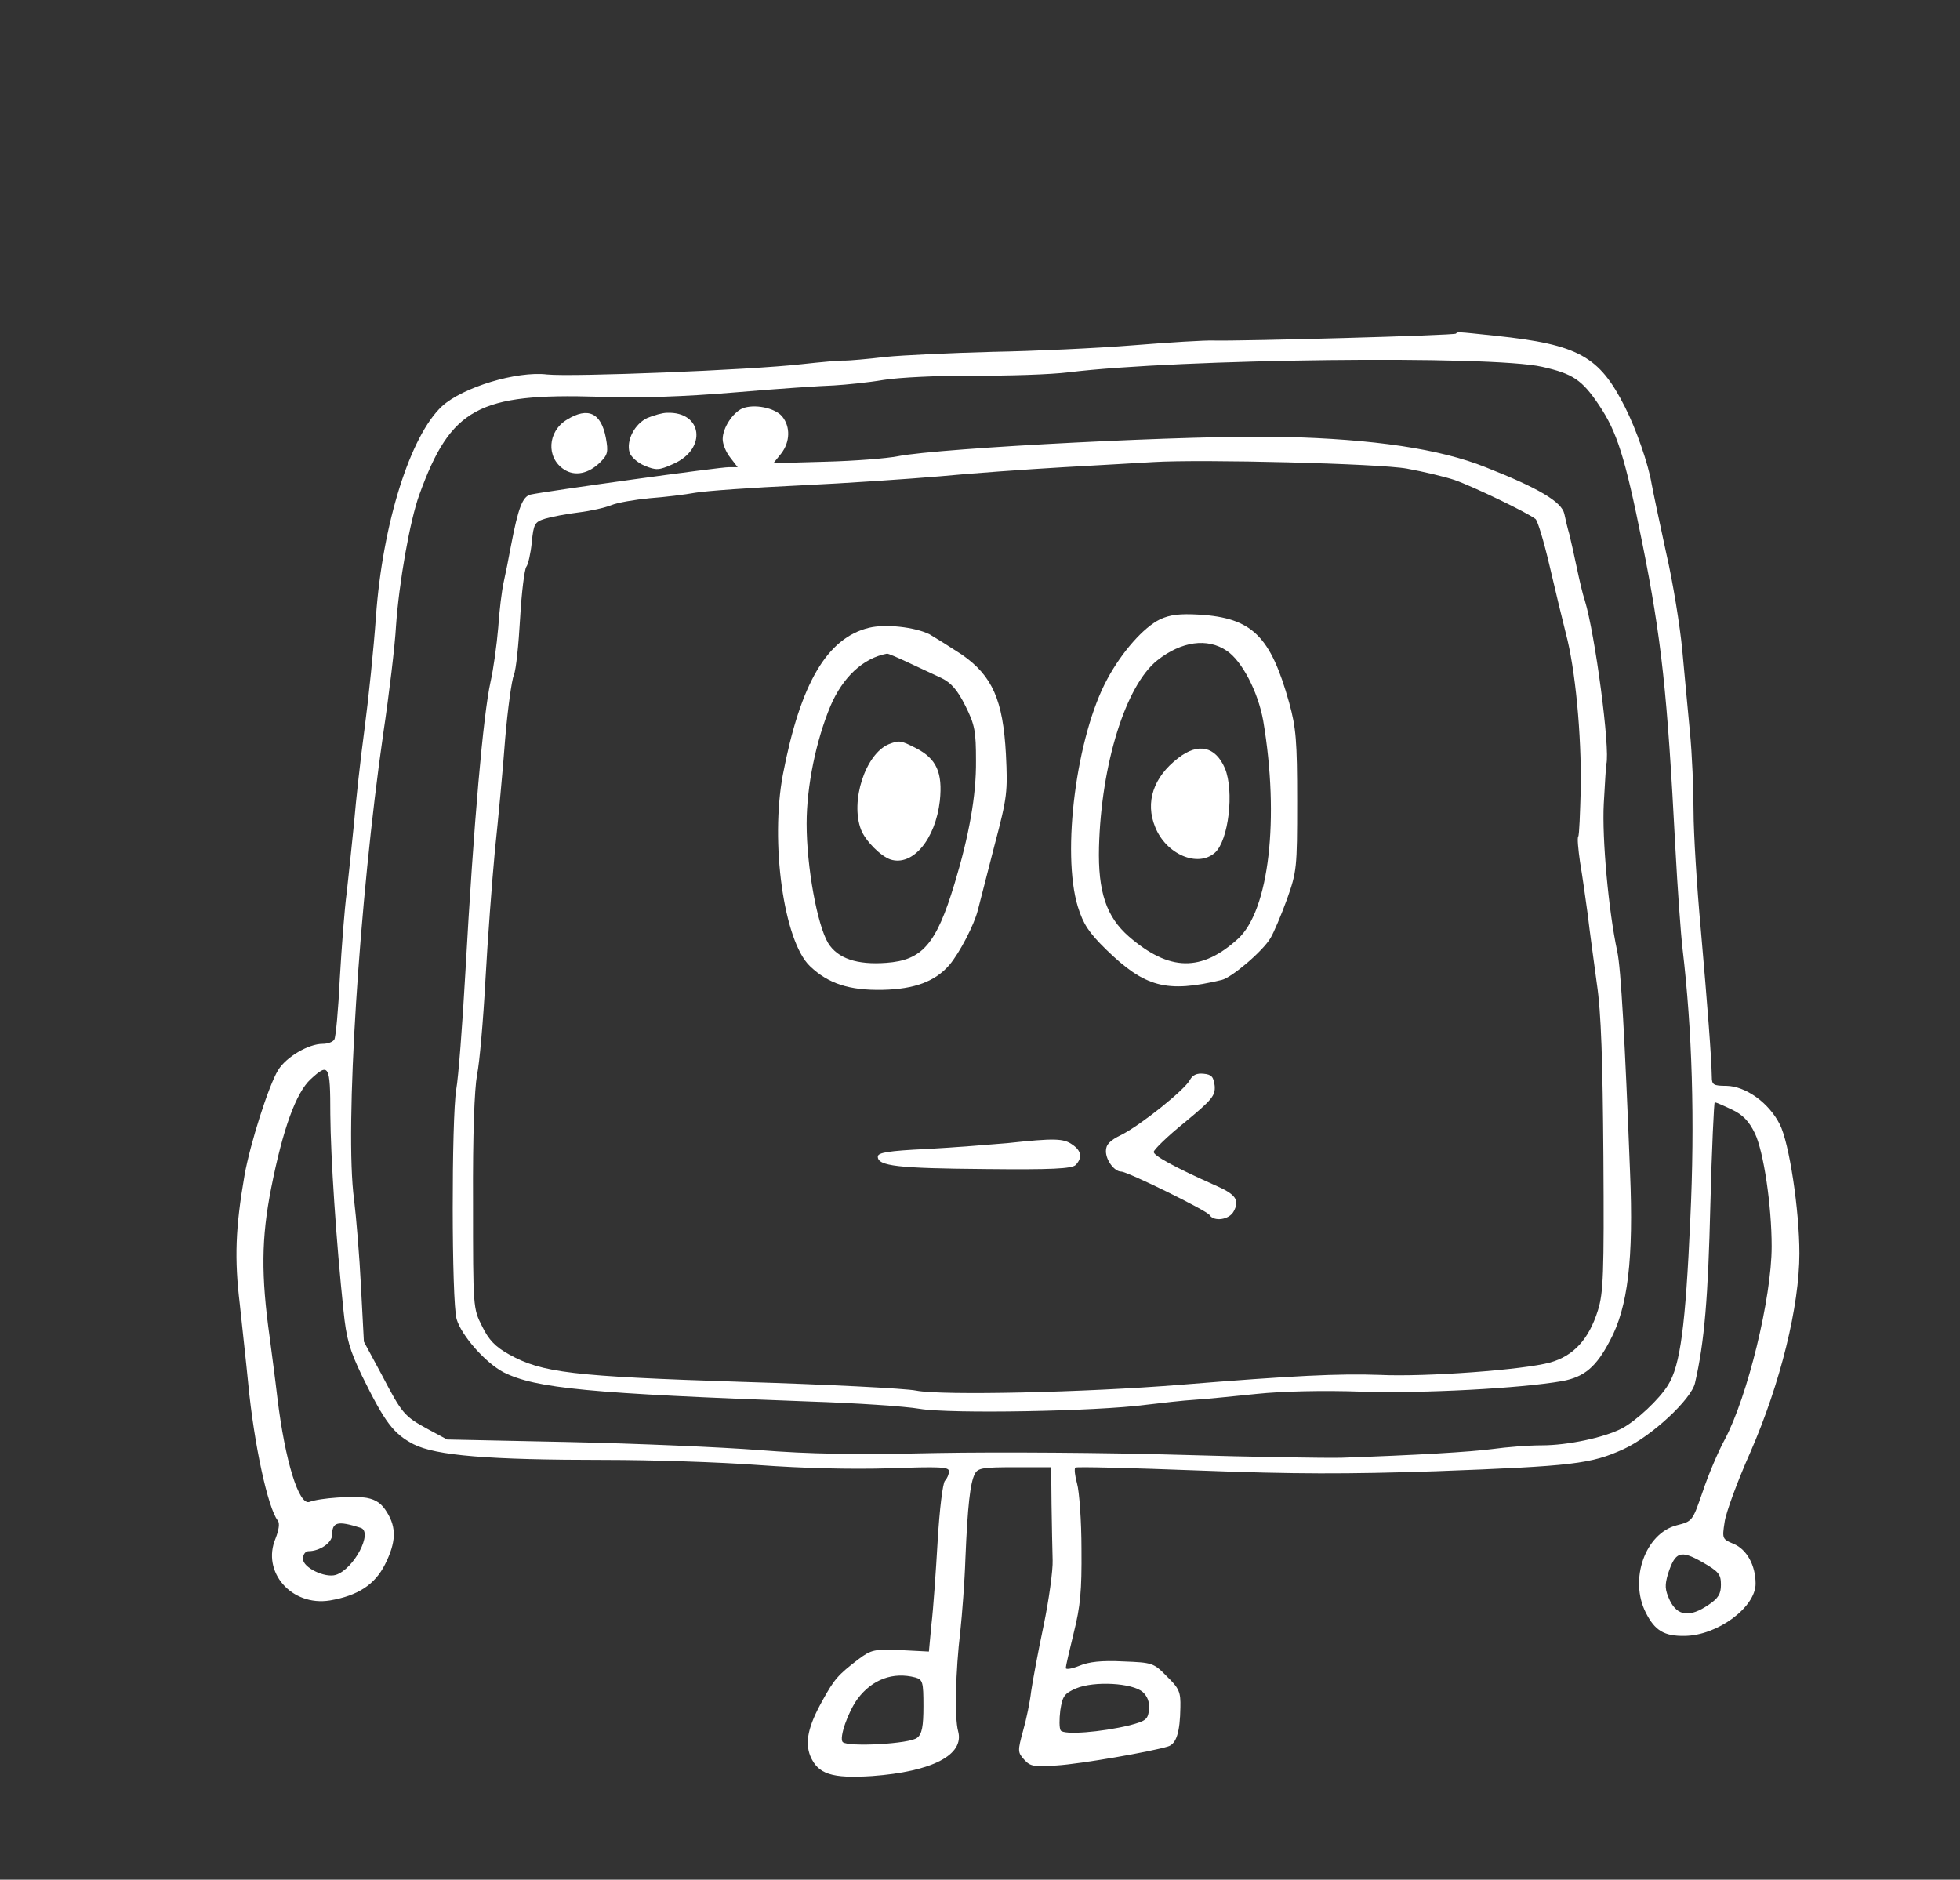 <?xml version="1.0" standalone="no"?>
<!DOCTYPE svg PUBLIC "-//W3C//DTD SVG 20010904//EN"
 "http://www.w3.org/TR/2001/REC-SVG-20010904/DTD/svg10.dtd">
<svg version="1.0" xmlns="http://www.w3.org/2000/svg"
 width="537pt" height="515pt" viewBox="0 0 537 515"
 preserveAspectRatio="xMidYMid meet">

<rect x="0" y="0" width="537" height="515" fill="#333333" stroke="none"/>

<g transform="translate(0,515) scale(0.1,-0.1)"
fill="#fff" stroke="none">
<path d="M3989 4236 c-4 -5 -590 -21 -664 -19 -22 1 -121 -5 -220 -13 -99 -8
-272 -16 -385 -18 -113 -3 -245 -9 -295 -14 -49 -6 -99 -10 -110 -10 -11 1
-65 -4 -120 -10 -141 -16 -628 -35 -696 -28 -83 10 -231 -35 -288 -87 -87 -81
-163 -322 -181 -577 -6 -85 -20 -222 -31 -305 -11 -82 -24 -199 -29 -260 -6
-60 -15 -146 -20 -190 -6 -44 -14 -150 -19 -236 -4 -85 -11 -161 -15 -167 -4
-7 -18 -12 -32 -12 -39 0 -100 -36 -122 -72 -26 -42 -77 -203 -92 -288 -25
-144 -28 -229 -13 -353 7 -67 18 -165 23 -217 16 -167 54 -342 81 -376 6 -7 3
-26 -6 -49 -39 -92 44 -187 149 -170 76 13 123 43 151 99 30 60 32 100 5 143
-14 23 -29 34 -55 39 -35 6 -128 0 -157 -11 -29 -11 -67 112 -88 285 -6 52
-16 126 -21 165 -24 171 -23 273 4 410 32 162 68 261 108 298 50 46 54 40 54
-96 1 -119 16 -347 36 -537 8 -79 17 -109 51 -180 63 -128 86 -158 141 -187
62 -31 203 -43 527 -43 124 0 312 -6 418 -14 123 -9 253 -12 357 -9 140 5 165
4 165 -8 0 -8 -5 -20 -11 -26 -6 -6 -15 -79 -20 -165 -5 -85 -12 -187 -17
-228 l-7 -75 -78 4 c-72 3 -80 1 -115 -25 -56 -43 -66 -54 -99 -114 -39 -70
-48 -113 -33 -151 21 -50 59 -62 169 -55 165 12 254 58 236 123 -10 36 -7 165
6 273 5 47 12 137 14 200 6 143 13 208 26 232 8 16 23 18 109 18 l100 0 1
-102 c1 -57 2 -125 3 -153 1 -27 -10 -108 -25 -180 -15 -71 -30 -152 -34 -180
-3 -27 -13 -76 -22 -107 -15 -55 -15 -59 3 -79 17 -19 27 -20 89 -16 66 4 260
38 305 52 23 7 33 39 34 107 1 42 -3 52 -37 85 -36 37 -40 38 -120 41 -59 3
-94 -1 -120 -12 -20 -8 -37 -11 -37 -6 0 5 10 48 22 97 18 72 22 114 21 229 0
77 -6 158 -12 179 -6 21 -8 41 -5 44 2 3 155 -1 340 -8 260 -10 405 -10 647
-2 378 14 426 20 516 61 76 35 185 136 195 181 26 112 36 237 42 487 4 155 10
282 12 282 3 0 24 -9 47 -20 30 -14 47 -32 63 -65 24 -50 46 -198 46 -310 0
-141 -66 -412 -129 -530 -18 -33 -45 -97 -60 -142 -28 -81 -28 -81 -71 -92
-86 -22 -131 -148 -85 -239 25 -50 51 -65 107 -64 89 1 194 78 194 143 0 50
-24 94 -60 109 -31 13 -32 14 -25 59 3 25 35 112 71 193 82 188 134 399 134
544 0 119 -28 304 -54 354 -30 59 -93 104 -146 105 -36 0 -40 3 -40 25 -1 55
-12 196 -30 402 -11 119 -20 266 -20 325 0 59 -4 158 -10 218 -6 61 -15 162
-21 225 -6 63 -25 183 -44 265 -18 83 -36 168 -40 190 -9 54 -42 149 -73 210
-70 139 -127 171 -354 195 -113 12 -104 11 -109 6z m236 -91 c84 -19 109 -35
156 -105 49 -73 71 -141 118 -375 54 -269 69 -414 91 -835 6 -113 15 -239 20
-281 26 -220 34 -469 21 -741 -13 -289 -27 -399 -61 -453 -24 -39 -87 -98
-127 -119 -49 -25 -148 -46 -219 -46 -38 0 -98 -5 -134 -10 -60 -8 -211 -17
-415 -24 -44 -1 -243 2 -442 8 -200 6 -499 8 -665 5 -226 -5 -350 -3 -488 8
-102 8 -336 18 -520 22 l-335 7 -52 28 c-66 36 -71 42 -128 151 l-48 89 -8
151 c-4 82 -13 190 -19 239 -26 192 14 817 80 1276 16 107 32 240 35 295 8
117 38 289 64 360 86 237 162 278 491 268 113 -4 231 0 375 12 116 10 237 18
270 19 33 2 94 8 135 15 42 7 151 12 248 12 95 -1 212 3 260 9 304 37 1158 47
1297 15z m-3237 -3181 c35 -11 -18 -113 -68 -129 -30 -9 -90 20 -90 44 0 12 7
21 15 21 31 0 65 23 65 45 0 35 15 39 78 19z m3727 -156 c0 -25 -7 -37 -34
-55 -51 -35 -85 -31 -106 12 -14 30 -14 42 -5 73 20 61 34 66 94 32 45 -26 51
-33 51 -62z m-2207 -254 c20 -6 22 -12 22 -79 0 -55 -4 -76 -17 -86 -19 -17
-190 -26 -204 -12 -11 11 15 84 41 119 40 53 97 74 158 58z m623 -40 c13 -12
19 -28 17 -48 -3 -27 -8 -31 -53 -43 -78 -19 -181 -27 -189 -14 -4 6 -4 31 -1
55 6 39 11 46 43 60 50 21 155 15 183 -10z"/>
<path d="M2034 4031 c-27 -12 -54 -54 -54 -84 0 -14 9 -36 21 -51 l20 -26 -23
0 c-22 1 -503 -66 -544 -75 -22 -5 -34 -35 -54 -140 -6 -33 -15 -78 -20 -100
-5 -22 -12 -78 -15 -125 -4 -47 -13 -113 -21 -148 -20 -90 -46 -384 -69 -797
-8 -143 -19 -287 -25 -320 -13 -81 -13 -579 1 -629 13 -45 79 -120 129 -146
88 -44 235 -58 840 -80 124 -4 259 -13 300 -20 83 -14 484 -7 619 11 42 5 103
12 136 14 33 2 109 10 169 16 67 7 179 10 290 6 165 -5 432 9 546 29 60 11 93
38 131 111 49 91 65 223 55 461 -14 362 -25 559 -35 605 -24 111 -42 310 -37
405 3 55 6 103 7 108 11 42 -31 358 -59 449 -6 17 -15 57 -22 90 -7 33 -16 74
-20 90 -5 17 -11 42 -14 57 -7 33 -71 71 -216 128 -125 50 -305 77 -555 83
-233 6 -939 -30 -1055 -53 -30 -6 -119 -13 -198 -15 l-143 -4 21 26 c25 32 26
74 3 102 -20 24 -77 35 -109 22z m1821 -165 c44 -8 103 -22 130 -31 49 -17
199 -89 222 -107 6 -5 23 -62 38 -126 15 -64 35 -148 45 -187 26 -97 43 -276
41 -425 -2 -68 -4 -128 -7 -132 -3 -4 0 -35 5 -70 6 -35 15 -99 21 -143 5 -44
17 -130 25 -190 12 -80 16 -211 18 -475 2 -321 0 -372 -15 -420 -25 -80 -67
-125 -131 -143 -72 -20 -340 -40 -467 -34 -111 4 -237 -2 -545 -27 -259 -21
-655 -30 -725 -16 -30 6 -246 17 -480 24 -463 15 -545 25 -635 75 -38 21 -56
40 -74 77 -25 49 -25 51 -25 339 -1 189 4 311 11 350 7 33 17 150 23 260 6
110 18 270 26 355 9 85 22 223 28 305 7 83 18 162 24 176 6 14 13 84 17 155 4
71 12 134 17 141 5 6 12 37 15 67 5 51 8 56 37 65 17 5 58 13 91 17 33 4 73
13 90 20 17 7 64 15 105 19 41 3 98 10 125 15 28 5 156 14 285 20 129 6 303
18 385 25 83 8 236 19 340 25 105 6 215 12 245 14 134 8 618 -4 695 -18z"/>
<path d="M3178 3453 c-45 -22 -104 -89 -144 -163 -85 -156 -126 -476 -81 -624
15 -48 30 -71 78 -118 106 -103 165 -119 316 -83 27 6 113 79 134 115 9 15 29
62 45 106 27 76 28 86 28 269 0 165 -3 201 -22 270 -51 182 -101 232 -246 241
-54 3 -80 0 -108 -13z m183 -86 c42 -28 86 -113 100 -192 45 -267 16 -519 -69
-597 -100 -91 -188 -90 -299 6 -62 54 -85 123 -82 245 6 227 73 443 160 512
66 52 137 62 190 26z"/>
<path d="M3228 3073 c-68 -52 -91 -121 -63 -189 30 -75 117 -112 164 -70 37
34 53 168 27 231 -26 60 -73 71 -128 28z"/>
<path d="M2381 3430 c-115 -28 -188 -152 -236 -402 -35 -185 2 -456 74 -525
50 -48 108 -67 200 -65 87 2 143 23 182 68 28 33 68 110 78 150 6 22 26 102
46 179 35 132 36 146 31 249 -8 148 -37 214 -120 272 -32 21 -72 46 -89 56
-40 20 -121 29 -166 18z m109 -96 c30 -14 71 -33 90 -42 26 -13 43 -32 65 -76
26 -52 29 -70 29 -150 1 -95 -19 -206 -59 -338 -50 -165 -88 -209 -187 -216
-80 -6 -133 12 -159 54 -30 50 -59 209 -59 327 0 104 26 228 65 322 34 80 90
132 155 144 3 1 30 -11 60 -25z"/>
<path d="M2435 3111 c-64 -27 -106 -156 -76 -234 12 -31 54 -73 81 -82 61 -19
123 56 135 161 8 77 -9 115 -65 144 -43 22 -46 22 -75 11z"/>
<path d="M3260 2191 c-14 -27 -134 -123 -187 -150 -33 -16 -43 -27 -43 -45 0
-25 23 -56 42 -56 17 0 235 -107 242 -119 12 -19 54 -13 66 10 17 31 6 47 -52
72 -110 49 -168 81 -167 91 0 6 38 43 85 81 75 62 84 73 82 100 -3 24 -8 31
-30 33 -19 2 -30 -3 -38 -17z"/>
<path d="M2760 2018 c-47 -4 -146 -12 -220 -16 -107 -5 -135 -10 -135 -21 0
-26 55 -32 294 -34 184 -2 237 1 248 11 19 20 16 39 -9 56 -24 17 -48 18 -178
4z"/>
<path d="M1553 4000 c-53 -32 -57 -104 -8 -136 30 -20 68 -12 100 20 20 20 22
28 15 66 -13 69 -49 86 -107 50z"/>
<path d="M1774 4005 c-35 -16 -59 -62 -49 -95 4 -12 22 -28 41 -36 32 -13 39
-13 79 5 93 41 80 144 -18 140 -12 0 -36 -7 -53 -14z"/>
</g>
</svg>
